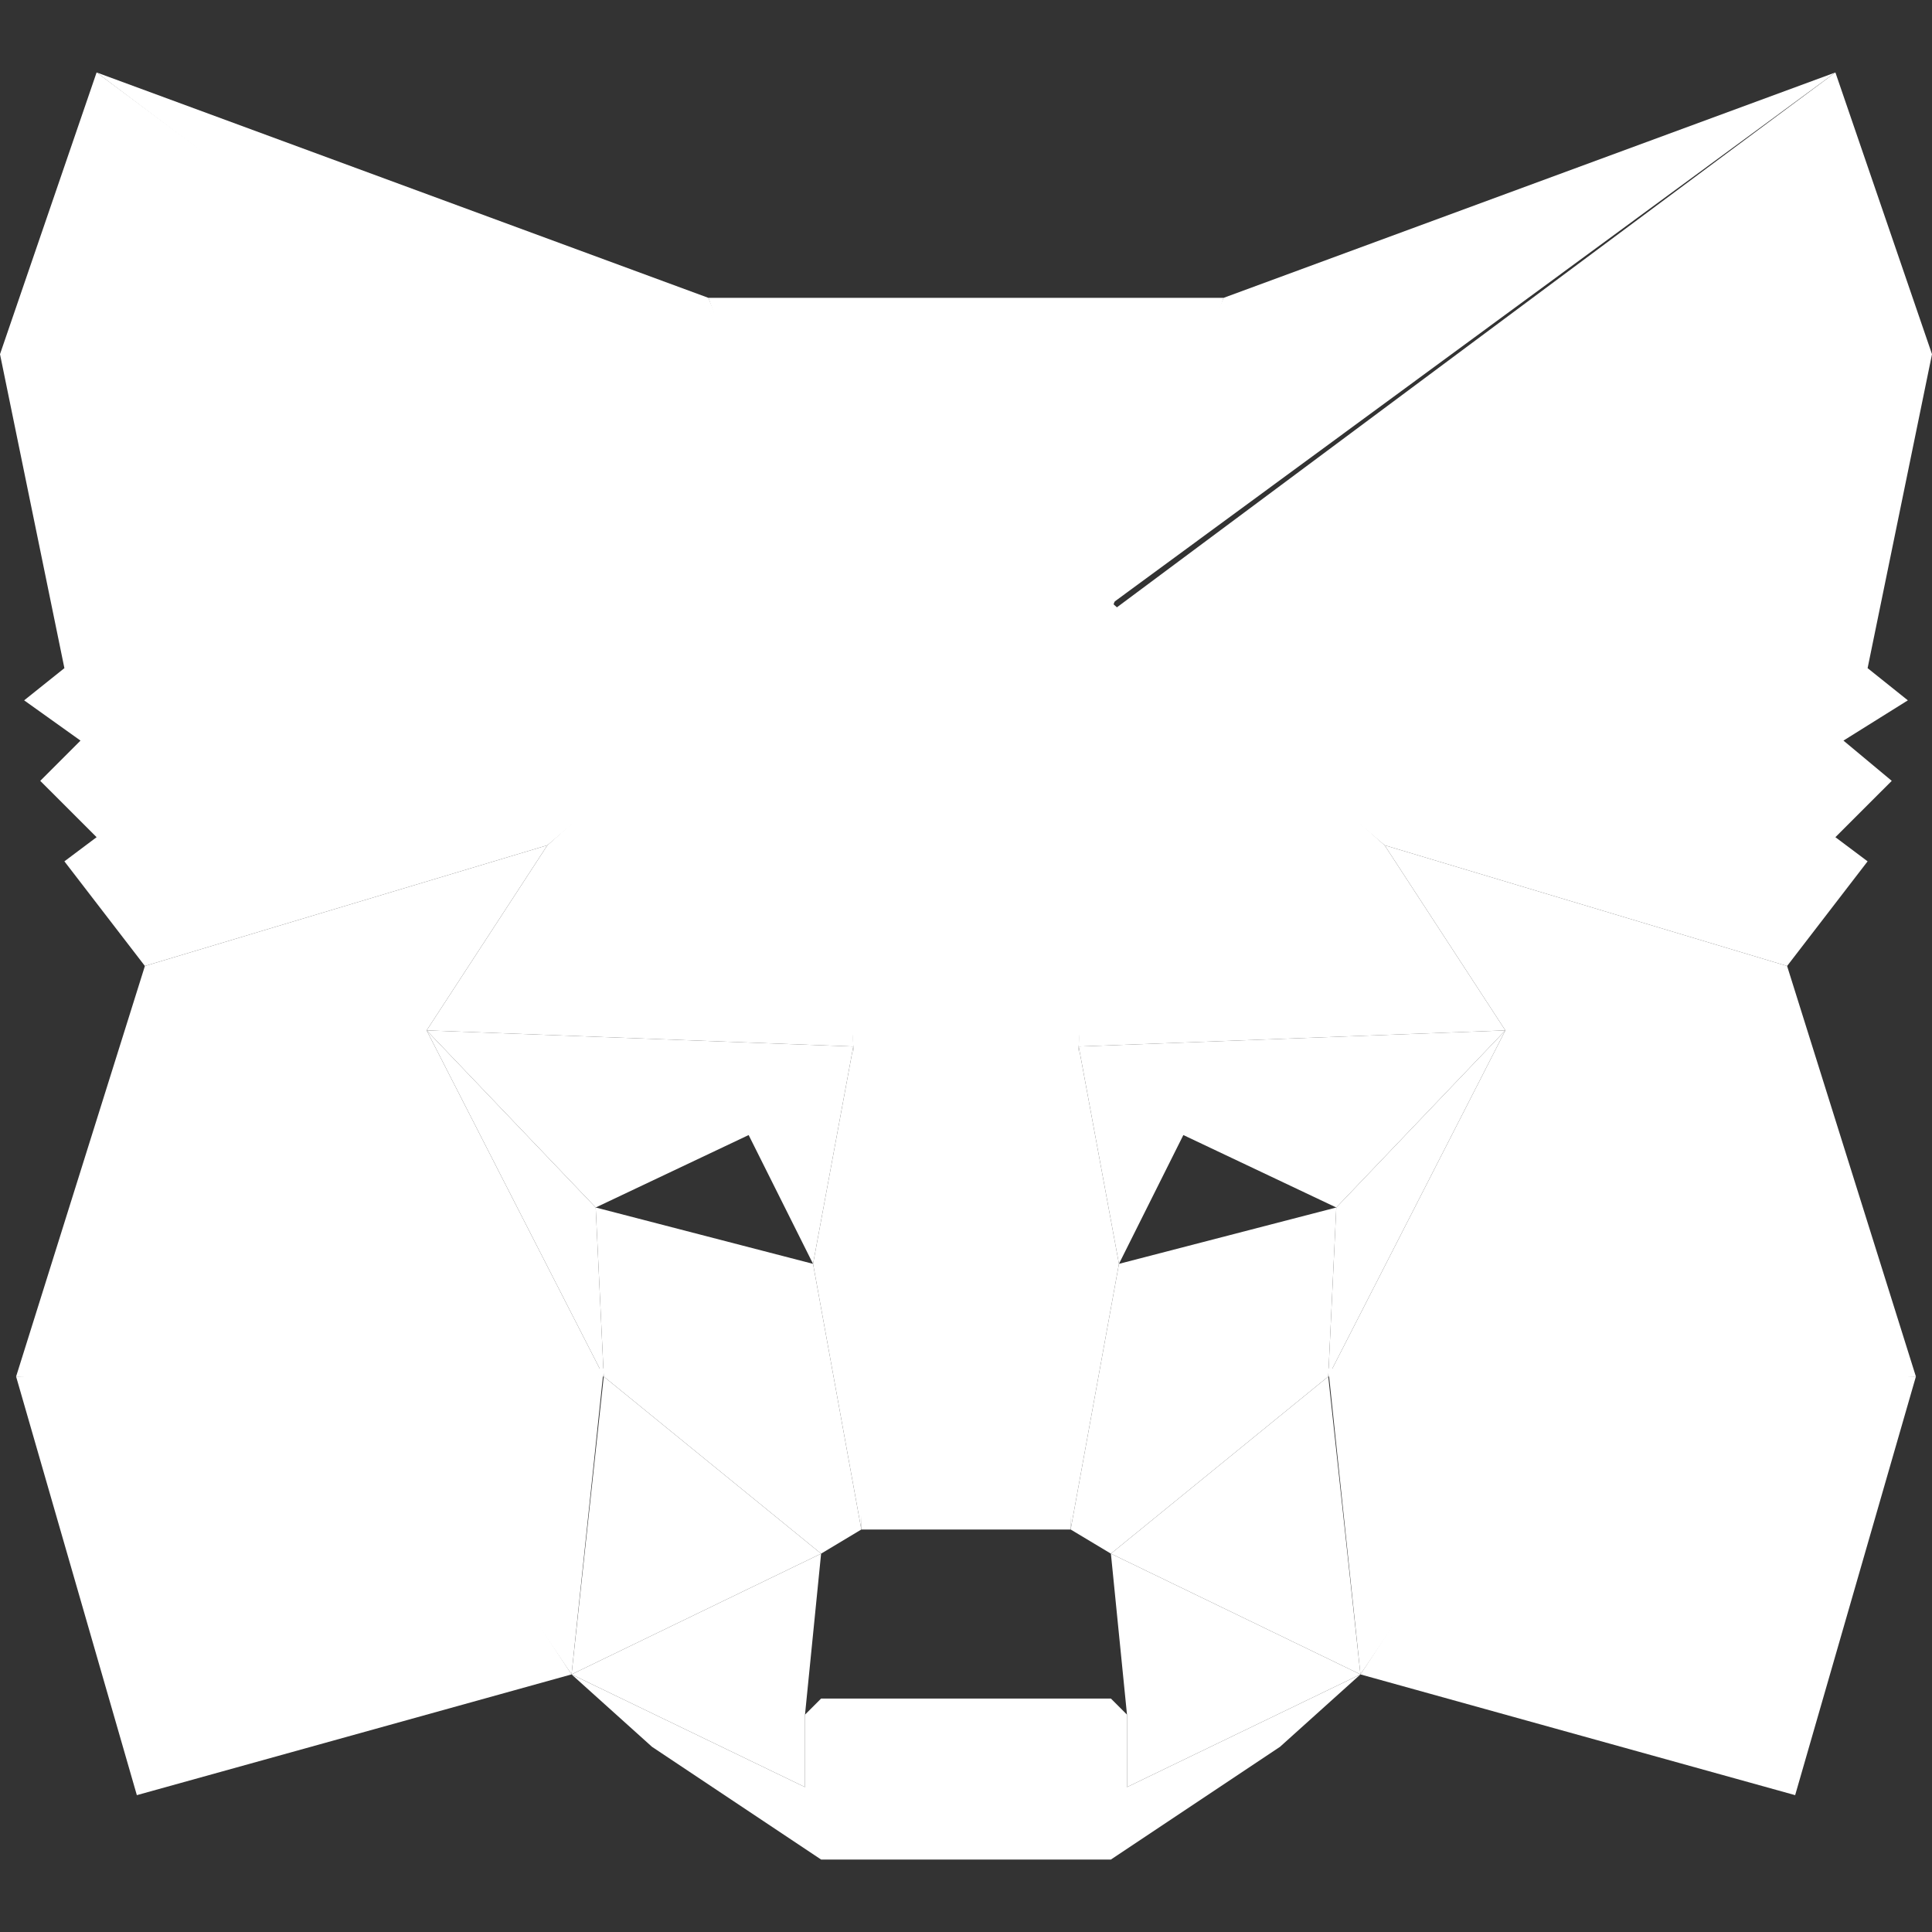 <?xml version="1.0" encoding="utf-8"?>
<!-- Generator: Adobe Illustrator 22.1.0, SVG Export Plug-In . SVG Version: 6.00 Build 0)  -->
<svg version="1.1" id="Layer_1" xmlns:ev="http://www.w3.org/2001/xml-events"
	 xmlns="http://www.w3.org/2000/svg" xmlns:xlink="http://www.w3.org/1999/xlink" x="0px" y="0px" width="24px" height="24px"
	 viewBox="0 0 24 24" style="enable-background:new 0 0 24 24;" xml:space="preserve">
<rect x="0" y="0" width="24" height="24" fill="#333333" stroke="none"/>
<style type="text/css">
	.st0{fill:#FFFFFF;}
</style>
<polygon class="st0" points="22.8,0.9 13.4,7.8 15.2,3.7 "/>
<g>
	<polygon class="st0" points="1.2,0.9 10.5,7.9 8.8,3.7 	"/>
	<polygon class="st0" points="19.4,17 16.9,20.8 22.3,22.3 23.8,17.1 	"/>
	<polygon class="st0" points="0.2,17.1 1.7,22.3 7.1,20.8 4.6,17 	"/>
	<polygon class="st0" points="6.8,10.5 5.3,12.8 10.6,13 10.4,7.3 	"/>
	<polygon class="st0" points="17.2,10.5 13.6,7.3 13.4,13 18.7,12.8 	"/>
	<polygon class="st0" points="7.1,20.8 10.2,19.3 7.5,17.1 	"/>
	<polygon class="st0" points="13.8,19.3 16.9,20.8 16.5,17.1 	"/>
</g>
<g>
	<polygon class="st0" points="16.9,20.8 13.8,19.3 14,21.3 14,22.2 	"/>
	<polygon class="st0" points="7.1,20.8 10,22.2 10,21.3 10.2,19.3 	"/>
</g>
<g>
	<polygon class="st0" points="7.1,20.8 7.5,17 4.6,17.1 	"/>
	<polygon class="st0" points="16.5,17 16.9,20.8 19.4,17.1 	"/>
	<polygon class="st0" points="18.7,12.8 13.4,13 13.9,15.7 14.7,14.1 16.6,15 	"/>
	<polygon class="st0" points="7.4,15 9.3,14.1 10.1,15.7 10.6,13 5.3,12.8 	"/>
</g>
<g>
	<polygon class="st0" points="5.3,12.8 7.5,17.1 7.4,15 	"/>
	<polygon class="st0" points="16.6,15 16.5,17.1 18.7,12.8 	"/>
	<polygon class="st0" points="10.6,13 10.1,15.7 10.7,19 10.8,14.7 	"/>
	<polygon class="st0" points="13.4,13 13.2,14.7 13.3,19 13.9,15.7 	"/>
</g>
<polygon class="st0" points="13.9,15.7 13.3,19 13.8,19.3 16.5,17.1 16.6,15 "/>
<polygon class="st0" points="7.4,15 7.5,17.1 10.2,19.3 10.7,19 10.1,15.7 "/>
<polygon class="st0" points="14,22.2 14,21.3 13.8,21.1 10.2,21.1 10,21.3 10,22.2 7.1,20.8 8.1,21.7 10.2,23.1 13.8,23.1
	15.9,21.7 16.9,20.8 "/>
<g>
	<polygon class="st0" points="23.2,8.3 24,4.4 22.8,0.9 13.8,7.6 17.2,10.5 22.2,12 23.2,10.7 22.8,10.4 23.5,9.7 22.9,9.2
		23.7,8.7 	"/>
	<polygon class="st0" points="0,4.4 0.8,8.3 0.3,8.7 1,9.2 0.5,9.7 1.2,10.4 0.8,10.7 1.8,12 6.8,10.5 10.2,7.6 1.2,0.9 	"/>
</g>
<polygon class="st0" points="22.2,12 17.2,10.5 18.7,12.8 16.5,17.1 19.4,17.1 23.8,17.1 "/>
<polygon class="st0" points="6.8,10.5 1.8,12 0.2,17.1 4.6,17.1 7.5,17.1 5.3,12.8 "/>
<polygon class="st0" points="13.4,13 13.8,7.6 15.2,3.7 8.8,3.7 10.2,7.6 10.6,13 10.7,14.7 10.7,19 13.3,19 13.3,14.7 "/>
</svg>
